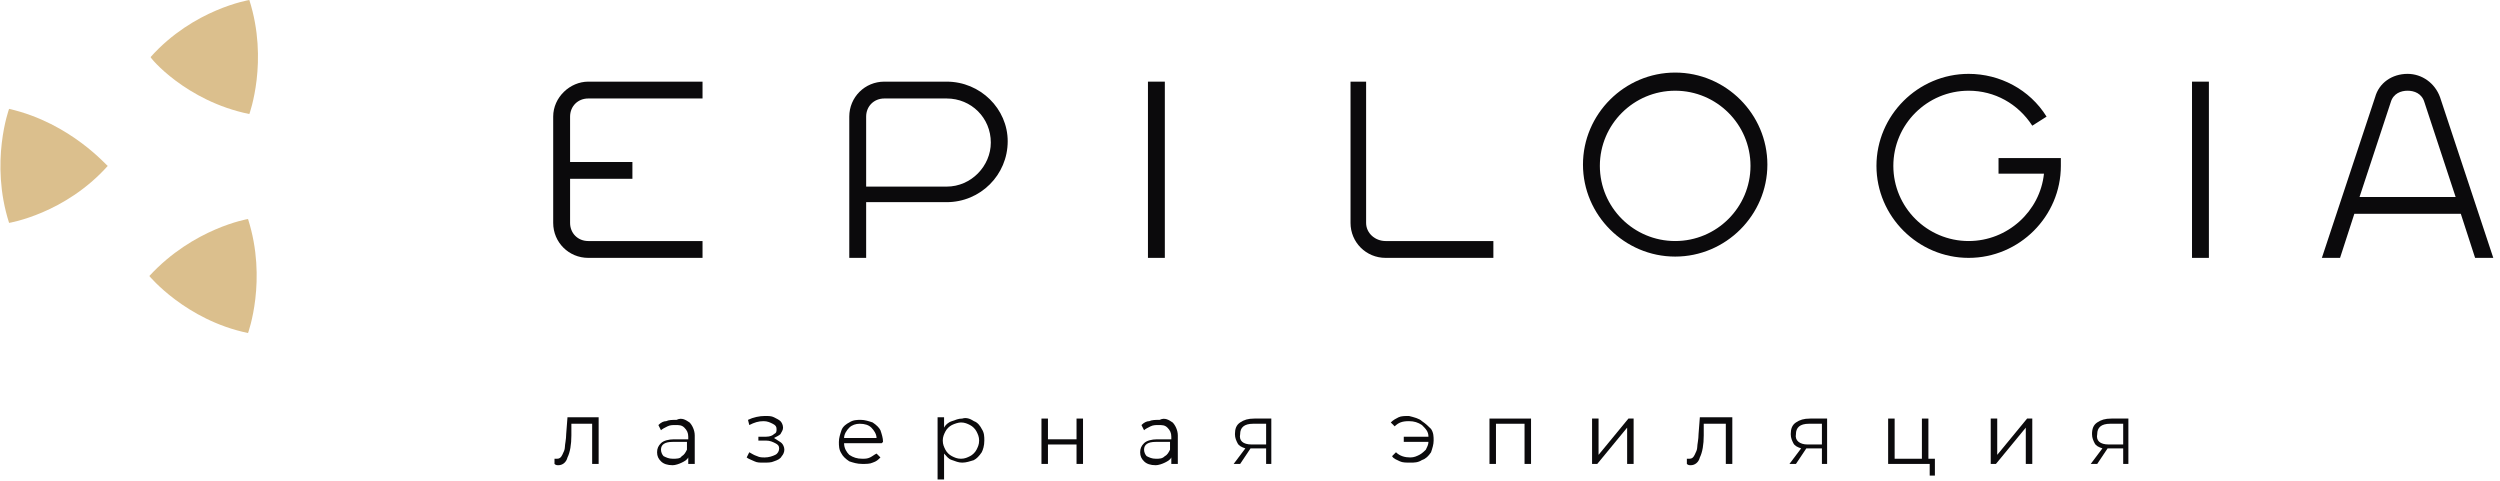 <svg width="312" height="60" viewBox="0 0 312 60" fill="none" xmlns="http://www.w3.org/2000/svg">
<path d="M74.711 52.237V57.898H73.901V52.884H71.308V54.34C71.308 55.472 71.146 56.442 70.822 57.089C70.66 57.736 70.174 58.059 69.687 58.059C69.525 58.059 69.363 58.059 69.201 57.898V57.251C69.363 57.251 69.363 57.251 69.525 57.251C69.849 57.251 70.011 57.089 70.174 56.766C70.336 56.442 70.498 56.119 70.498 55.795C70.498 55.472 70.66 54.825 70.66 54.178L70.822 52.075H74.711V52.237Z" fill="#0B0A0C"/>
<path d="M86.056 52.722C86.38 53.046 86.704 53.693 86.704 54.34V57.898H85.894V57.089C85.732 57.412 85.407 57.574 85.083 57.736C84.759 57.898 84.273 58.059 83.949 58.059C83.301 58.059 82.814 57.898 82.49 57.574C82.166 57.251 82.004 56.927 82.004 56.442C82.004 55.957 82.166 55.633 82.49 55.31C82.814 54.986 83.463 54.825 84.111 54.825H85.894V54.501C85.894 54.016 85.732 53.693 85.407 53.369C85.083 53.046 84.759 53.046 84.273 53.046C83.949 53.046 83.625 53.046 83.301 53.208C82.977 53.369 82.652 53.531 82.49 53.693L82.166 53.046C82.49 52.722 82.814 52.561 83.139 52.561C83.463 52.399 83.949 52.399 84.435 52.399C85.083 52.075 85.57 52.399 86.056 52.722ZM85.083 56.927C85.407 56.766 85.57 56.442 85.732 56.119V55.148H83.949C82.977 55.148 82.49 55.472 82.49 56.119C82.49 56.442 82.652 56.766 82.814 56.927C83.139 57.089 83.463 57.251 83.949 57.251C84.435 57.251 84.921 57.251 85.083 56.927Z" fill="#0B0A0C"/>
<path d="M97.562 55.31C97.724 55.472 97.886 55.795 97.886 56.119C97.886 56.442 97.724 56.766 97.562 56.927C97.4 57.251 97.076 57.412 96.59 57.574C96.266 57.736 95.779 57.736 95.293 57.736C94.807 57.736 94.483 57.736 94.159 57.574C93.835 57.412 93.349 57.251 93.186 57.089L93.511 56.442C93.835 56.604 93.997 56.766 94.483 56.927C94.807 57.089 95.131 57.089 95.455 57.089C95.942 57.089 96.428 56.927 96.752 56.766C97.076 56.604 97.238 56.28 97.238 55.957C97.238 55.633 97.076 55.472 96.752 55.31C96.428 55.148 96.104 54.986 95.618 54.986H94.645V54.501H95.618C96.104 54.501 96.428 54.34 96.59 54.178C96.914 54.016 96.914 53.855 96.914 53.531C96.914 53.208 96.752 53.046 96.428 52.884C96.104 52.722 95.779 52.561 95.293 52.561C94.645 52.561 94.159 52.722 93.511 53.046L93.349 52.399C93.997 52.075 94.807 51.914 95.455 51.914C95.942 51.914 96.266 51.914 96.59 52.075C96.914 52.237 97.238 52.399 97.4 52.561C97.562 52.722 97.724 53.046 97.724 53.369C97.724 53.693 97.562 53.855 97.4 54.178C97.238 54.34 96.914 54.501 96.59 54.663C97.076 54.986 97.4 55.148 97.562 55.31Z" fill="#0B0A0C"/>
<path d="M110.041 55.31H105.341C105.341 55.957 105.665 56.442 105.99 56.766C106.476 57.089 106.962 57.251 107.61 57.251C107.934 57.251 108.258 57.251 108.583 57.089C108.907 56.927 109.069 56.766 109.393 56.604L109.879 57.089C109.555 57.412 109.393 57.574 108.907 57.736C108.583 57.898 108.096 57.898 107.61 57.898C106.962 57.898 106.476 57.736 105.99 57.574C105.503 57.251 105.179 56.927 105.017 56.604C104.693 56.119 104.693 55.633 104.693 55.148C104.693 54.663 104.855 54.178 105.017 53.693C105.179 53.208 105.665 52.884 105.99 52.722C106.476 52.399 106.962 52.399 107.448 52.399C107.934 52.399 108.42 52.561 108.907 52.722C109.393 53.046 109.717 53.369 109.879 53.693C110.041 54.178 110.203 54.663 110.203 55.148L110.041 55.31ZM105.99 53.369C105.665 53.693 105.341 54.178 105.341 54.663H109.393C109.393 54.178 109.069 53.693 108.745 53.369C108.421 53.046 107.934 52.884 107.286 52.884C106.8 52.884 106.314 53.046 105.99 53.369Z" fill="#0B0A0C"/>
<path d="M121.548 52.561C122.034 52.722 122.358 53.208 122.52 53.531C122.844 54.016 122.844 54.501 122.844 54.987C122.844 55.633 122.682 56.119 122.52 56.442C122.196 56.927 121.872 57.251 121.548 57.412C121.061 57.574 120.575 57.736 120.089 57.736C119.603 57.736 119.279 57.574 118.793 57.412C118.306 57.251 118.144 56.927 117.82 56.604V59.838H117.01V52.075H117.82V53.369C117.982 53.046 118.306 52.722 118.793 52.561C119.279 52.399 119.603 52.237 120.089 52.237C120.575 52.075 121.061 52.237 121.548 52.561ZM121.061 56.927C121.386 56.766 121.71 56.442 121.872 56.119C122.034 55.795 122.196 55.472 122.196 54.987C122.196 54.501 122.034 54.178 121.872 53.855C121.71 53.531 121.386 53.208 121.061 53.046C120.737 52.884 120.413 52.722 119.927 52.722C119.603 52.722 119.117 52.884 118.793 53.046C118.468 53.208 118.144 53.531 117.982 53.855C117.82 54.178 117.658 54.501 117.658 54.987C117.658 55.472 117.82 55.795 117.982 56.119C118.144 56.442 118.468 56.766 118.793 56.927C119.117 57.089 119.441 57.251 119.927 57.251C120.413 57.251 120.737 57.089 121.061 56.927Z" fill="#0B0A0C"/>
<path d="M129.975 52.237H130.785V54.825H134.351V52.237H135.161V57.898H134.351V55.472H130.785V57.898H129.975V52.237Z" fill="#0B0A0C"/>
<path d="M146.343 52.722C146.668 53.046 146.992 53.693 146.992 54.34V57.898H146.181V57.089C146.019 57.412 145.695 57.574 145.371 57.736C145.047 57.898 144.561 58.059 144.237 58.059C143.588 58.059 143.102 57.898 142.778 57.574C142.454 57.251 142.292 56.927 142.292 56.442C142.292 55.957 142.454 55.633 142.778 55.31C143.102 54.986 143.75 54.825 144.399 54.825H146.181V54.501C146.181 54.016 146.019 53.693 145.695 53.369C145.371 53.046 145.047 53.046 144.561 53.046C144.237 53.046 143.912 53.046 143.588 53.208C143.264 53.369 142.94 53.531 142.778 53.693L142.454 53.046C142.778 52.722 143.102 52.561 143.426 52.561C143.75 52.399 144.237 52.399 144.723 52.399C145.371 52.075 145.857 52.399 146.343 52.722ZM145.371 56.927C145.695 56.766 145.857 56.442 146.019 56.119V55.148H144.237C143.264 55.148 142.778 55.472 142.778 56.119C142.778 56.442 142.94 56.766 143.102 56.927C143.426 57.089 143.75 57.251 144.237 57.251C144.723 57.251 145.047 57.251 145.371 56.927Z" fill="#0B0A0C"/>
<path d="M158.66 52.237V57.898H158.012V55.957H156.229H156.067L154.771 57.898H153.96L155.419 55.957C154.933 55.795 154.609 55.633 154.447 55.31C154.284 54.986 154.122 54.663 154.122 54.178C154.122 53.531 154.284 53.046 154.771 52.722C155.257 52.399 155.743 52.237 156.553 52.237H158.66ZM156.229 55.472H158.012V52.884H156.391C155.257 52.884 154.771 53.369 154.771 54.178C154.609 54.986 155.095 55.472 156.229 55.472Z" fill="#0B0A0C"/>
<path d="M177.46 52.561C177.946 52.884 178.27 53.208 178.594 53.531C178.918 54.016 178.918 54.501 178.918 54.986C178.918 55.472 178.756 55.957 178.594 56.442C178.27 56.927 177.946 57.251 177.46 57.412C176.973 57.736 176.487 57.736 176.001 57.736C175.515 57.736 175.029 57.736 174.705 57.574C174.38 57.412 173.894 57.251 173.732 56.927L174.218 56.442C174.705 56.927 175.353 57.089 176.001 57.089C176.487 57.089 176.811 56.927 177.135 56.766C177.46 56.604 177.784 56.28 177.946 56.119C178.108 55.795 178.27 55.472 178.27 55.148H175.191V54.501H178.27C178.27 53.855 177.946 53.531 177.46 53.046C176.973 52.722 176.487 52.561 175.839 52.561C175.029 52.561 174.542 52.722 174.056 53.208L173.57 52.722C173.894 52.399 174.218 52.237 174.542 52.075C174.867 51.914 175.353 51.914 175.839 51.914C176.487 52.075 177.135 52.237 177.46 52.561Z" fill="#0B0A0C"/>
<path d="M191.073 52.237V57.898H190.263V52.884H186.697V57.898H185.887V52.237H191.073Z" fill="#0B0A0C"/>
<path d="M198.69 52.237H199.5V56.766L203.228 52.237H203.876V57.898H203.066V53.369L199.338 57.898H198.69V52.237Z" fill="#0B0A0C"/>
<path d="M216.193 52.237V57.898H215.382V52.884H212.627V54.34C212.627 55.472 212.465 56.442 212.141 57.089C211.979 57.736 211.493 58.059 211.007 58.059C210.845 58.059 210.683 58.059 210.521 57.898V57.251C210.683 57.251 210.683 57.251 210.845 57.251C211.169 57.251 211.331 57.089 211.493 56.766C211.655 56.442 211.817 56.119 211.817 55.795C211.817 55.472 211.979 54.825 211.979 54.178L212.141 52.075H216.193V52.237Z" fill="#0B0A0C"/>
<path d="M228.023 52.237V57.898H227.375V55.957H225.592H225.43L224.134 57.898H223.324L224.782 55.957C224.296 55.795 223.972 55.633 223.81 55.31C223.648 54.986 223.486 54.663 223.486 54.178C223.486 53.531 223.648 53.046 224.134 52.722C224.62 52.399 225.106 52.237 225.917 52.237H228.023ZM225.592 55.472H227.375V52.884H225.755C224.62 52.884 224.134 53.369 224.134 54.178C223.972 54.986 224.62 55.472 225.592 55.472Z" fill="#0B0A0C"/>
<path d="M241.475 57.251V59.353H240.826V57.898H235.64V52.237H236.451V57.251H239.854V52.237H240.664V57.251H241.475Z" fill="#0B0A0C"/>
<path d="M248.443 52.237H249.254V56.766L252.981 52.237H253.629V57.898H252.819V53.369L249.092 57.898H248.443V52.237Z" fill="#0B0A0C"/>
<path d="M265.622 52.237V57.898H264.974V55.957H263.191H263.029L261.733 57.898H260.922L262.381 55.957C261.895 55.795 261.571 55.633 261.409 55.31C261.247 54.986 261.084 54.663 261.084 54.178C261.084 53.531 261.247 53.046 261.733 52.722C262.219 52.399 262.705 52.237 263.515 52.237H265.622ZM263.191 55.472H264.974V52.884H263.353C262.219 52.884 261.733 53.369 261.733 54.178C261.571 54.986 262.057 55.472 263.191 55.472Z" fill="#0B0A0C"/>
<path d="M1.134 13.585C1.134 13.585 -1.297 20.216 1.134 27.817C1.134 27.817 8.103 26.685 13.451 20.701C13.451 20.863 8.913 15.364 1.134 13.585Z" fill="#DBBF8D"/>
<path d="M31.116 14.232C31.116 14.232 33.547 7.601 31.116 0C31.116 0 24.148 1.132 18.799 7.116C18.637 7.116 23.175 12.615 31.116 14.232Z" fill="#DBBF8D"/>
<path d="M18.637 34.447C18.637 34.447 23.175 39.946 30.954 41.563C30.954 41.563 33.385 34.933 30.954 27.331C30.954 27.331 24.148 28.464 18.637 34.447Z" fill="#DBBF8D"/>
<path d="M170.491 27.817V10.189H168.546V27.817C168.546 30.243 170.491 32.183 172.922 32.183H186.373V30.081H172.922C171.625 30.081 170.491 29.11 170.491 27.817Z" fill="#0B0A0C"/>
<path d="M118.144 10.189H110.365C107.934 10.189 105.99 12.129 105.99 14.555V32.183H108.096V25.229H118.144C122.358 25.229 125.761 21.833 125.761 17.628C125.761 13.585 122.358 10.189 118.144 10.189ZM118.144 23.288H108.096V14.555C108.096 13.261 109.069 12.291 110.365 12.291H118.144C121.224 12.291 123.654 14.717 123.654 17.79C123.654 20.701 121.224 23.288 118.144 23.288Z" fill="#0B0A0C"/>
<path d="M69.039 14.555V27.817C69.039 30.243 70.984 32.183 73.415 32.183H87.676V30.081H73.415C72.118 30.081 71.146 29.11 71.146 27.817V22.318H78.925V20.216H71.146V14.555C71.146 13.261 72.118 12.291 73.415 12.291H87.676V10.189H73.415C71.146 10.189 69.039 12.129 69.039 14.555Z" fill="#0B0A0C"/>
<path d="M145.371 10.189H143.264V32.183H145.371V10.189Z" fill="#0B0A0C"/>
<path d="M275.67 10.189H273.563V32.183H275.67V10.189Z" fill="#0B0A0C"/>
<path d="M209.062 9.057C202.742 9.057 197.555 14.232 197.555 20.539C197.555 26.846 202.742 32.022 209.062 32.022C215.382 32.022 220.569 26.846 220.569 20.539C220.569 14.232 215.382 9.057 209.062 9.057ZM209.062 30.081C203.876 30.081 199.662 25.876 199.662 20.701C199.662 15.526 203.876 11.321 209.062 11.321C214.248 11.321 218.462 15.526 218.462 20.701C218.462 25.876 214.248 30.081 209.062 30.081Z" fill="#0B0A0C"/>
<path d="M249.416 21.671H255.088C254.602 26.361 250.55 30.081 245.688 30.081C240.502 30.081 236.289 25.876 236.289 20.701C236.289 15.526 240.502 11.321 245.688 11.321C248.93 11.321 251.847 12.938 253.629 15.687L255.412 14.555C253.305 11.159 249.578 9.218 245.688 9.218C239.368 9.218 234.182 14.393 234.182 20.701C234.182 27.008 239.368 32.183 245.688 32.183C252.009 32.183 257.195 27.008 257.195 20.701V19.73H249.416V21.671Z" fill="#0B0A0C"/>
<path d="M304.517 12.129C303.869 10.35 302.249 9.218 300.466 9.218C298.521 9.218 296.9 10.35 296.414 12.129L289.77 32.183H292.039L293.821 26.685H306.786H307.11L308.893 32.183H311.162L304.517 12.129ZM294.47 24.582L298.359 12.776C298.683 11.644 299.656 11.321 300.466 11.321C301.276 11.321 302.249 11.644 302.573 12.776L306.462 24.582H294.47Z" fill="#0B0A0C"/>
</svg>
